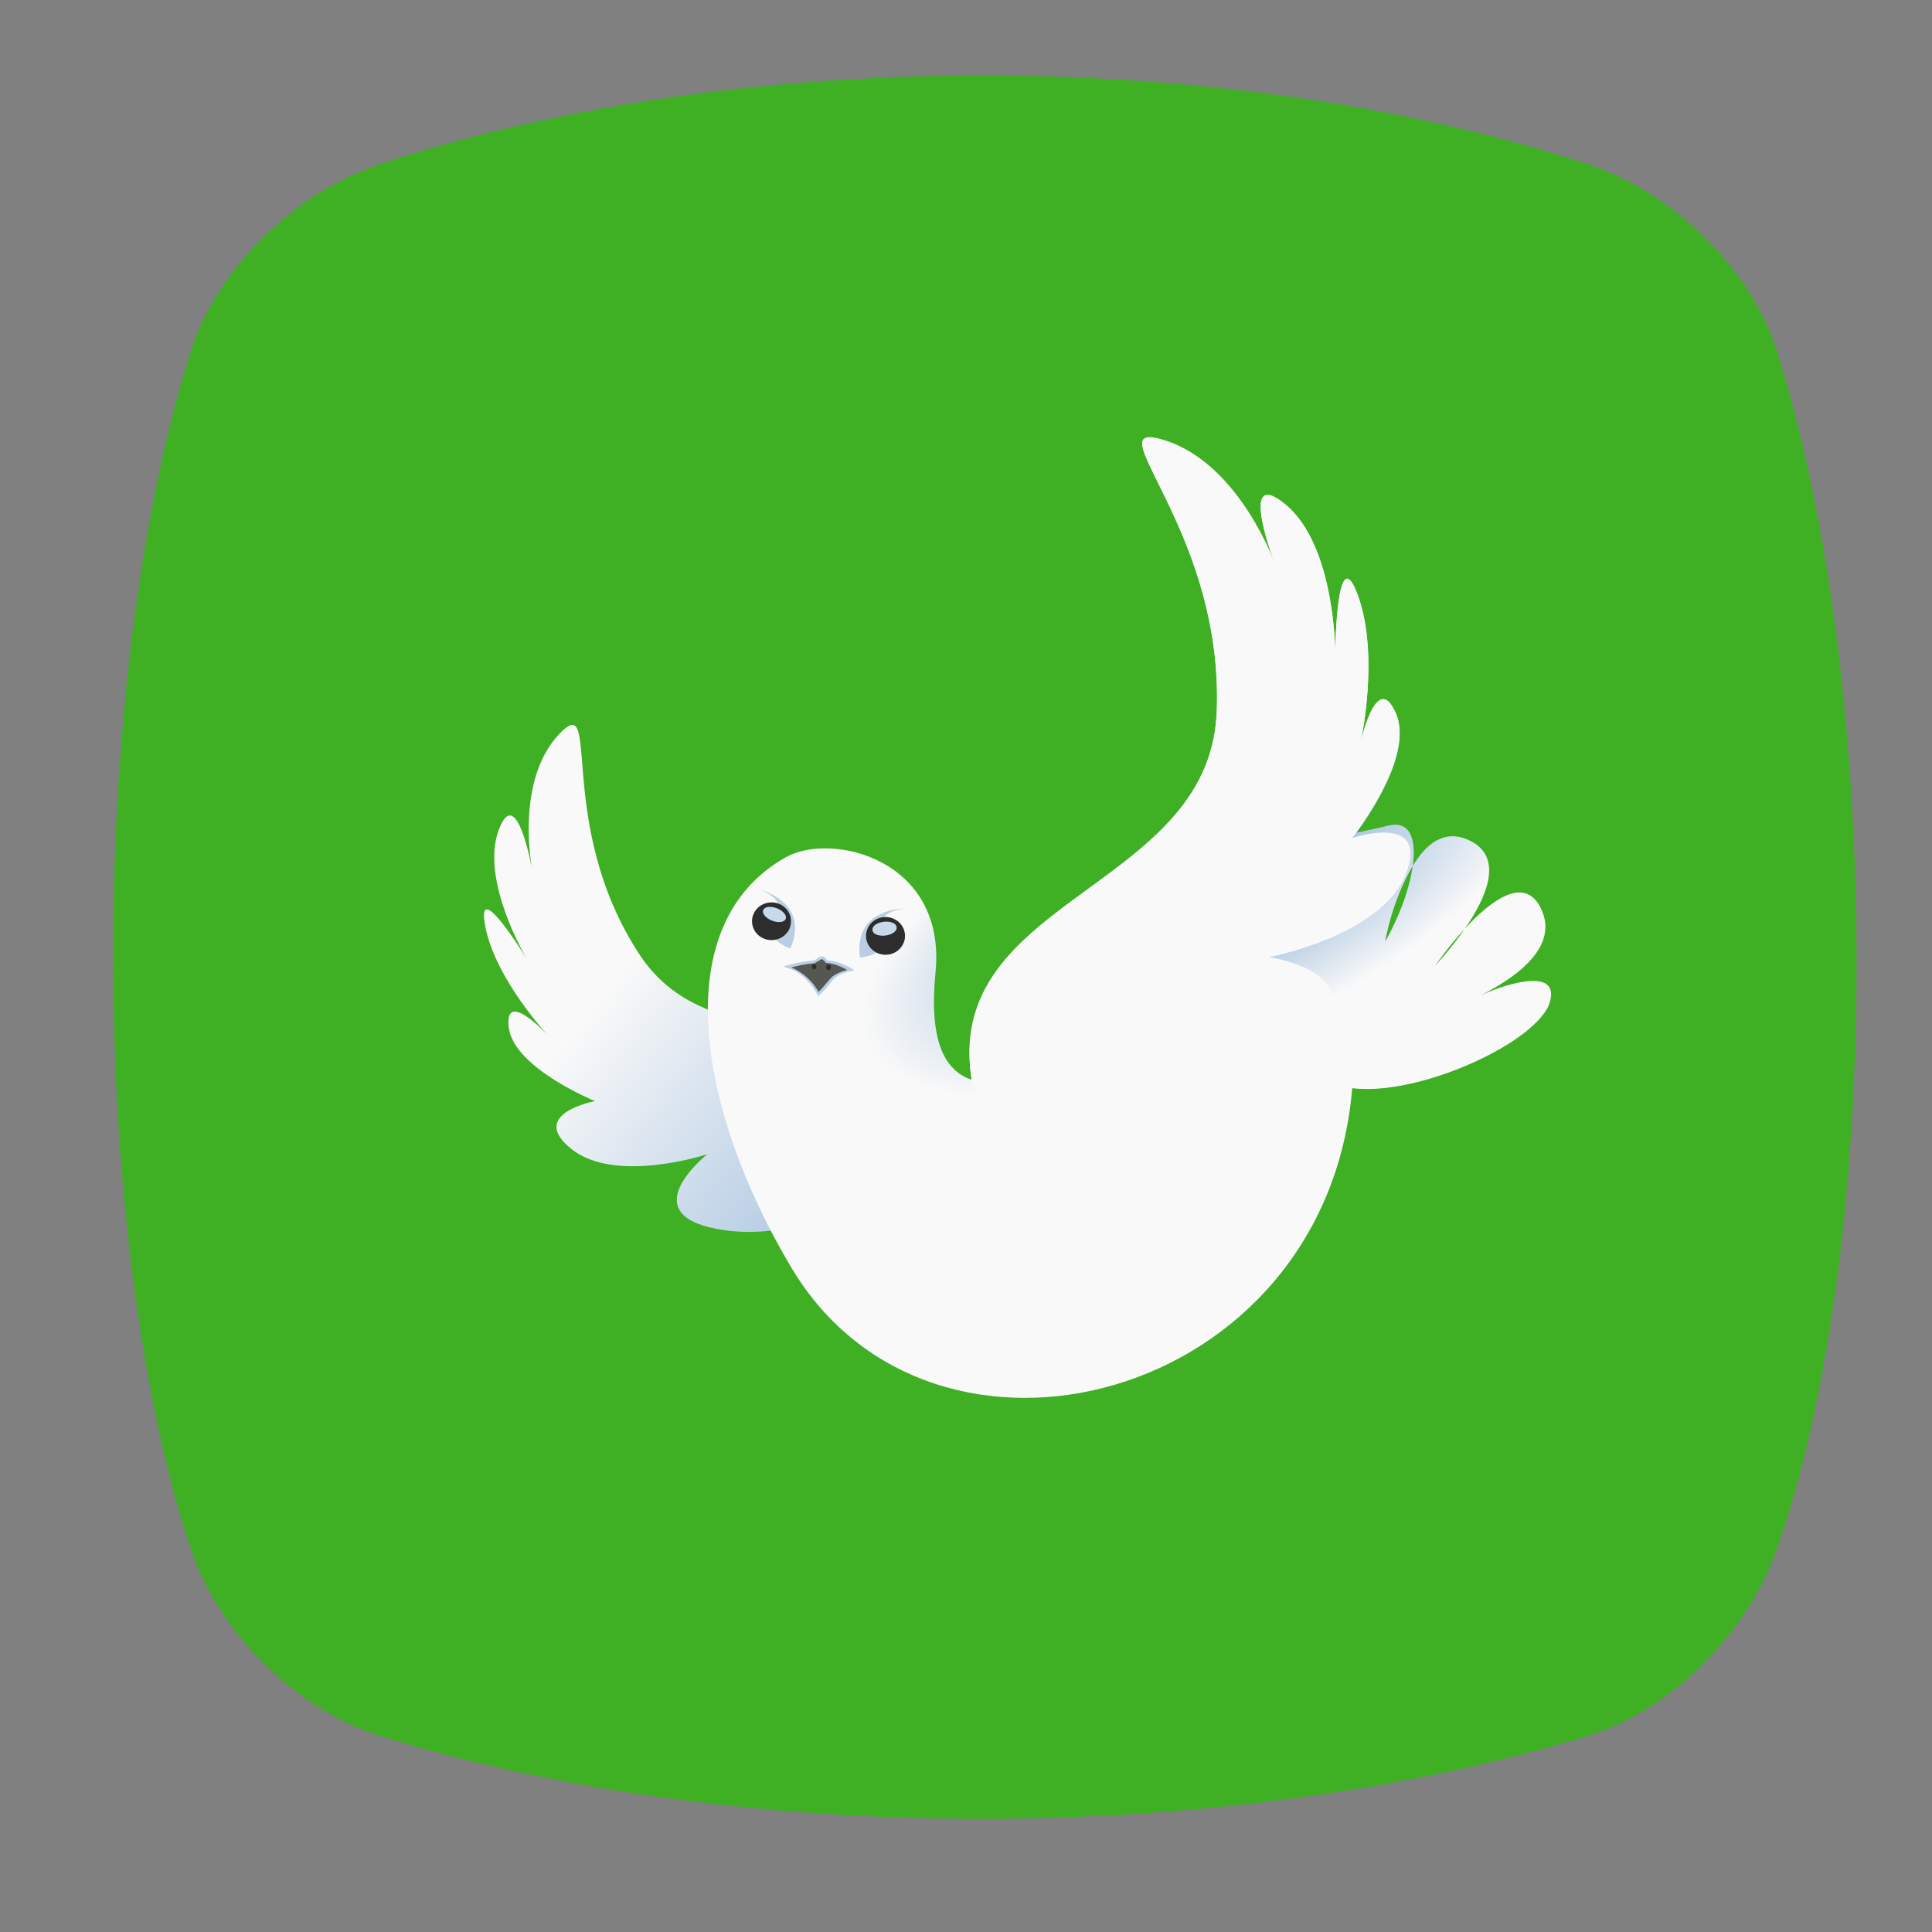 <?xml version="1.0" encoding="UTF-8" standalone="no"?>
<svg
   xmlns:dc="http://purl.org/dc/elements/1.1/"
   xmlns:cc="http://creativecommons.org/ns#"
   xmlns:rdf="http://www.w3.org/1999/02/22-rdf-syntax-ns#"
   xmlns:svg="http://www.w3.org/2000/svg"
   xmlns="http://www.w3.org/2000/svg"
   xmlns:xlink="http://www.w3.org/1999/xlink"
   viewBox="0 0 512 512"
   height="512"
   width="512"
   version="1.1"
   id="svg2">
  <rect x="0" y="0" width="512" height="512" fill="#808080" stroke="none"/>
  <defs
     id="defs6">
    <linearGradient
       id="linearGradient3102-2"
       gradientUnits="userSpaceOnUse"
       gradientTransform="matrix(0.056,0,0,0.056,0.072,-0.053)"
       x1="135"
       y1="120"
       x2="160"
       y2="160">
      <stop
         id="stop12"
         style="stop-color:#eff7fc" />
      <stop
         id="stop14"
         style="stop-color:#fff"
         offset="1" />
    </linearGradient>
    <linearGradient
       gradientTransform="matrix(0,0.55,-0.55,0,37.848,244.262)"
       gradientUnits="userSpaceOnUse"
       x2="47"
       x1="1"
       id="linearGradient4910">
      <stop
         id="stop24"
         style="stop-color:#8a8a8a;stop-opacity:1" />
      <stop
         id="stop26"
         style="stop-color:#808080;stop-opacity:1"
         offset="1" />
    </linearGradient>
    <linearGradient
       gradientUnits="userSpaceOnUse"
       y2="1"
       x2="0"
       y1="47"
       id="linearGradient4363"
       xlink:href="#linearGradient4389"
       gradientTransform="matrix(0.55,0,0,0.55,11.452,244.262)" />
    <linearGradient
       id="linearGradient4389">
      <stop
         id="stop12-7"
         style="stop-color:#666;stop-opacity:1" />
      <stop
         id="stop14-5"
         style="stop-color:#707070;stop-opacity:1"
         offset="1" />
    </linearGradient>
    <linearGradient
       gradientUnits="userSpaceOnUse"
       y2="1"
       x2="0"
       y1="47"
       id="linearGradient4403"
       xlink:href="#linearGradient4397"
       gradientTransform="matrix(0.55,0,0,0.55,11.452,244.262)" />
    <linearGradient
       id="linearGradient4397">
      <stop
         id="stop7"
         style="stop-color:#5c5c5c;stop-opacity:1" />
      <stop
         id="stop9"
         style="stop-color:#666;stop-opacity:1"
         offset="1" />
    </linearGradient>
    <linearGradient
       gradientUnits="userSpaceOnUse"
       y2="1"
       x2="0"
       y1="47"
       id="linearGradient4395"
       xlink:href="#linearGradient4389"
       gradientTransform="matrix(0.55,0,0,0.55,11.452,244.262)" />
    <linearGradient
       gradientUnits="userSpaceOnUse"
       y2="1"
       x2="0"
       y1="47"
       id="linearGradient4387"
       xlink:href="#linearGradient4397"
       gradientTransform="matrix(0.55,0,0,0.55,11.452,244.262)" />
    <linearGradient
       gradientUnits="userSpaceOnUse"
       y2="1"
       x2="0"
       y1="47"
       id="linearGradient4379"
       xlink:href="#linearGradient4389"
       gradientTransform="matrix(0.55,0,0,0.55,11.452,244.262)" />
    <radialGradient
       r="0.564"
       cy="5.927"
       cx="6.773"
       gradientTransform="matrix(1.246,0,0,1.246,16.211,249.021)"
       gradientUnits="userSpaceOnUse"
       id="radialGradient3427"
       xlink:href="#radial0" />
    <radialGradient
       gradientTransform="matrix(3.543,0,0,3.543,1.47638e-7,3.77575e-4)"
       r="0.564"
       cy="5.927"
       cx="6.773"
       gradientUnits="userSpaceOnUse"
       id="radial0">
      <stop
         id="stop17"
         style="stop-color:#8eb0c7;stop-opacity:1" />
      <stop
         id="stop19"
         style="stop-color:#8eb0c7;stop-opacity:0"
         offset="1" />
    </radialGradient>
    <radialGradient
       xlink:href="#radial0"
       gradientTransform="matrix(0.352,0,0,0.352,22.54,252.083)"
       r="1"
       cy="17.292"
       cx="6"
       gradientUnits="userSpaceOnUse"
       id="radial1" />
    <radialGradient
       gradientTransform="matrix(3.543,0,0,3.543,1.47638e-7,3.77575e-4)"
       r="0.564"
       cy="5.927"
       cx="6.773"
       gradientUnits="userSpaceOnUse"
       id="radialGradient4251">
      <stop
         id="stop4253"
         style="stop-color:#8eb0c7;stop-opacity:1" />
      <stop
         id="stop4255"
         style="stop-color:#8eb0c7;stop-opacity:0"
         offset="1" />
    </radialGradient>
    <linearGradient
       gradientUnits="userSpaceOnUse"
       y2="1"
       x2="0"
       y1="47"
       id="linearGradient4355"
       xlink:href="#linearGradient4397"
       gradientTransform="matrix(0.55,0,0,0.55,11.452,244.262)" />
    <radialGradient
       gradientTransform="matrix(1,0,0,0.435,0.125,17.177)"
       gradientUnits="userSpaceOnUse"
       xlink:href="#linearGradient6492"
       id="radialGradient6498"
       fy="33.938"
       fx="23"
       r="18.25"
       cy="33.938"
       cx="23" />
    <linearGradient
       id="linearGradient6492">
      <stop
         id="stop6494"
         offset="0"
         style="stop-color:black;stop-opacity:1" />
      <stop
         id="stop6496"
         offset="1"
         style="stop-color:black;stop-opacity:0" />
    </linearGradient>
    <radialGradient
       gradientTransform="matrix(1.773,0,0,1.297,-16.34,-6.616)"
       gradientUnits="userSpaceOnUse"
       xlink:href="#linearGradient6500"
       id="radialGradient4354"
       fy="22.3"
       fx="18.558"
       r="19.229"
       cy="22.3"
       cx="18.558" />
    <linearGradient
       id="linearGradient6500">
      <stop
         id="stop6502"
         offset="0"
         style="stop-color:#857c63;stop-opacity:1" />
      <stop
         id="stop6504"
         offset="1"
         style="stop-color:#221f19;stop-opacity:1" />
    </linearGradient>
    <linearGradient
       gradientTransform="translate(-3.837,0.346)"
       gradientUnits="userSpaceOnUse"
       xlink:href="#linearGradient6492"
       id="linearGradient4351"
       y2="30.293"
       x2="21.213"
       y1="28.083"
       x1="32.35" />
    <linearGradient
       gradientUnits="userSpaceOnUse"
       xlink:href="#linearGradient8524"
       id="linearGradient8530"
       y2="46.986"
       x2="39.525"
       y1="19.111"
       x1="14.969" />
    <linearGradient
       id="linearGradient8524">
      <stop
         id="stop8526"
         offset="0"
         style="stop-color:white;stop-opacity:1" />
      <stop
         id="stop8528"
         offset="1"
         style="stop-color:white;stop-opacity:0" />
    </linearGradient>
    <radialGradient
       gradientTransform="matrix(1.685,0,0,1.685,-103.399,-14.483)"
       gradientUnits="userSpaceOnUse"
       xlink:href="#linearGradient6468"
       id="radialGradient4363"
       fy="19.598"
       fx="69.473"
       r="3.515"
       cy="19.598"
       cx="69.473" />
    <linearGradient
       id="linearGradient6468">
      <stop
         id="stop6470"
         offset="0"
         style="stop-color:white;stop-opacity:1" />
      <stop
         id="stop6472"
         offset="1"
         style="stop-color:#b9b9b0;stop-opacity:1" />
    </linearGradient>
    <radialGradient
       gradientTransform="matrix(0.798,-0.46,0.537,0.931,-13.912,2.587)"
       gradientUnits="userSpaceOnUse"
       xlink:href="#linearGradient8542"
       id="radialGradient8548"
       fy="25.271"
       fx="6.024"
       r="4.831"
       cy="25.271"
       cx="6.024" />
    <linearGradient
       id="linearGradient8542">
      <stop
         id="stop8544"
         offset="0"
         style="stop-color:#5b676b;stop-opacity:1" />
      <stop
         id="stop8546"
         offset="1"
         style="stop-color:#141718;stop-opacity:1" />
    </linearGradient>
    <linearGradient
       gradientTransform="matrix(0.8,-0.599,0.599,0.8,-15.274,7.328)"
       gradientUnits="userSpaceOnUse"
       xlink:href="#linearGradient8524"
       id="linearGradient6458"
       y2="31.57"
       x2="5.985"
       y1="23.362"
       x1="6.305" />
    <radialGradient
       gradientTransform="matrix(1.978,0,0,1.978,-115.358,-20.281)"
       gradientUnits="userSpaceOnUse"
       xlink:href="#linearGradient6468"
       id="radialGradient6474"
       fy="19.598"
       fx="69.473"
       r="3.515"
       cy="19.598"
       cx="69.473" />
    <linearGradient
       gradientTransform="translate(-49.305,1.878)"
       gradientUnits="userSpaceOnUse"
       xlink:href="#linearGradient6951"
       id="linearGradient6957"
       y2="11.182"
       x2="27.754"
       y1="19.24"
       x1="37.018" />
    <linearGradient
       id="linearGradient6951">
      <stop
         id="stop6953"
         offset="0"
         style="stop-color:#6e3d09;stop-opacity:1" />
      <stop
         id="stop6959"
         offset="0.242"
         style="stop-color:#ea8113;stop-opacity:1" />
      <stop
         id="stop6961"
         offset="0.621"
         style="stop-color:#5c3307;stop-opacity:1" />
      <stop
         id="stop6955"
         offset="1"
         style="stop-color:#e07c12;stop-opacity:1" />
    </linearGradient>
    <linearGradient
       gradientTransform="translate(-46.407,-1.803)"
       gradientUnits="userSpaceOnUse"
       xlink:href="#linearGradient6939"
       id="linearGradient6945"
       y2="33.439"
       x2="23.109"
       y1="30.001"
       x1="19.395" />
    <linearGradient
       id="linearGradient6939">
      <stop
         id="stop6941"
         offset="0"
         style="stop-color:#bdbdbd;stop-opacity:1" />
      <stop
         id="stop6947"
         offset="0.333"
         style="stop-color:#e2e2e2;stop-opacity:1" />
      <stop
         id="stop6949"
         offset="0.667"
         style="stop-color:#a3a3a3;stop-opacity:1" />
      <stop
         id="stop6943"
         offset="1"
         style="stop-color:#ddd;stop-opacity:1" />
    </linearGradient>
    <radialGradient
       gradientTransform="matrix(1.573,0,0,1.533,-55.367,-21.358)"
       gradientUnits="userSpaceOnUse"
       xlink:href="#linearGradient6963"
       id="radialGradient6969"
       fy="35.357"
       fx="15.415"
       r="7.579"
       cy="35.357"
       cx="15.415" />
    <linearGradient
       id="linearGradient6963">
      <stop
         id="stop6965"
         offset="0"
         style="stop-color:#696969;stop-opacity:1" />
      <stop
         id="stop6967"
         offset="1"
         style="stop-color:black;stop-opacity:1" />
    </linearGradient>
    <linearGradient
       gradientTransform="matrix(0.755,0.395,-0.395,0.755,-25.912,6.533)"
       gradientUnits="userSpaceOnUse"
       xlink:href="#linearGradient8524"
       id="linearGradient2452"
       y2="42.282"
       x2="7.752"
       y1="37.752"
       x1="13.236" />
    <linearGradient
       gradientUnits="userSpaceOnUse"
       xlink:href="#linearGradient6492"
       id="linearGradient4330"
       y2="30.985"
       x2="24.329"
       y1="30.543"
       x1="26.163" />
    <linearGradient
       y2="598.456"
       x2="332.645"
       y1="-72.169"
       x1="34.351"
       id="linearGradient664"
       xlink:href="#linearGradient619"
       gradientUnits="userSpaceOnUse"
       gradientTransform="matrix(0.322,0,0,0.323,154.152,-65.549)" />
    <linearGradient
       id="linearGradient619">
      <stop
         id="stop620"
         offset="0"
         style="stop-color:#66b8ff;stop-opacity:1;" />
      <stop
         id="stop621"
         offset="1"
         style="stop-color:#00507a;stop-opacity:1;" />
    </linearGradient>
    <linearGradient
       y2="0.961"
       x2="0.488"
       y1="0.055"
       x1="0.085"
       id="linearGradient4187"
       xlink:href="#linearGradient619" />
    <linearGradient
       y2="425.862"
       x2="411.614"
       y1="74.221"
       x1="273.657"
       id="linearGradient623"
       xlink:href="#linearGradient624"
       gradientTransform="matrix(0.277,0,0,0.532,126.434,-128.976)"
       gradientUnits="userSpaceOnUse" />
    <linearGradient
       id="linearGradient624">
      <stop
         id="stop625"
         offset="0"
         style="stop-color:#b9e5ff;stop-opacity:0.42;" />
      <stop
         id="stop626"
         offset="1"
         style="stop-color:#ffffff;stop-opacity:1;" />
    </linearGradient>
    <linearGradient
       y2="279.761"
       x2="656.456"
       y1="231.006"
       x1="596.057"
       id="linearGradient581"
       xlink:href="#linearGradient578"
       gradientTransform="matrix(0.311,0,0,0.474,126.434,-128.976)"
       gradientUnits="userSpaceOnUse" />
    <linearGradient
       id="linearGradient578">
      <stop
         id="stop579"
         offset="0"
         style="stop-color:#fff2bc;stop-opacity:1;" />
      <stop
         id="stop580"
         offset="1"
         style="stop-color:#83560b;stop-opacity:1;" />
    </linearGradient>
    <linearGradient
       y2="264.661"
       x2="908.448"
       y1="160.625"
       x1="779.717"
       id="linearGradient590"
       xlink:href="#linearGradient593"
       gradientTransform="matrix(0.287,0,0,0.513,126.434,-128.976)"
       gradientUnits="userSpaceOnUse" />
    <linearGradient
       id="linearGradient593">
      <stop
         id="stop594"
         offset="0"
         style="stop-color:#fff9db;stop-opacity:0.732;" />
      <stop
         id="stop595"
         offset="1"
         style="stop-color:#2c2c2c;stop-opacity:1;" />
    </linearGradient>
    <linearGradient
       gradientTransform="matrix(7.045,0,0,7.045,96.357,-151.599)"
       gradientUnits="userSpaceOnUse"
       y2="18"
       x2="20"
       y1="48"
       x1="48.32"
       id="linearGradient3902">
      <stop
         id="stop12-75"
         style="stop-color:#dbe34a;stop-opacity:1" />
      <stop
         id="stop14-3"
         style="stop-color:#8edbce;stop-opacity:0"
         offset="1" />
    </linearGradient>
    <linearGradient
       y2="18.26"
       x2="-40.638"
       y1="59.63"
       x1="-22.764"
       gradientTransform="matrix(5.43,0,0,5.234,462.665,-85.553)"
       gradientUnits="userSpaceOnUse"
       id="linearGradient3109">
      <stop
         id="stop7-5"
         style="stop-color:#868ecf;stop-opacity:1" />
      <stop
         id="stop9-6"
         style="stop-color:#2f5fcd;stop-opacity:0"
         offset="1" />
    </linearGradient>
    <linearGradient
       gradientTransform="matrix(0,5.67,-5.67,0,398.013,-111.281)"
       gradientUnits="userSpaceOnUse"
       x2="48"
       x1="0"
       id="linearGradient3919">
      <stop
         id="stop17-8"
         style="stop-color:#c862c0;stop-opacity:1" />
      <stop
         id="stop19-7"
         style="stop-color:#8edbce;stop-opacity:1"
         offset="1" />
    </linearGradient>
    <linearGradient
       y2="18.26"
       x2="-40.638"
       y1="59.63"
       x1="-22.764"
       gradientTransform="matrix(4.37,0,0,4.212,421.244,-59.344)"
       gradientUnits="userSpaceOnUse"
       id="linearGradient3109-9">
      <stop
         id="stop7-2"
         style="stop-color:#868ecf;stop-opacity:1" />
      <stop
         id="stop9-0"
         style="stop-color:#2f5fcd;stop-opacity:0"
         offset="1" />
    </linearGradient>
    <linearGradient
       gradientTransform="matrix(5.67,0,0,5.67,126.44,-112.498)"
       gradientUnits="userSpaceOnUse"
       y2="18"
       x2="20"
       y1="48"
       x1="48.32"
       id="linearGradient3902-2">
      <stop
         id="stop12-3"
         style="stop-color:#dbe34a;stop-opacity:1" />
      <stop
         id="stop14-7"
         style="stop-color:#8edbce;stop-opacity:0"
         offset="1" />
    </linearGradient>
    <linearGradient
       id="linearGradient4622-0">
      <stop
         id="stop4624-4"
         offset="0"
         style="stop-color:#c934a4;stop-opacity:1;" />
      <stop
         style="stop-color:#c934a4;stop-opacity:0.498;"
         offset="0.545"
         id="stop4996-2" />
      <stop
         id="stop4626-7"
         offset="1"
         style="stop-color:#c934a4;stop-opacity:0;" />
    </linearGradient>
    <filter
       height="1.5"
       y="-0.25"
       width="1.5"
       x="-0.25"
       id="filter5042"
       style="color-interpolation-filters:sRGB">
      <feGaussianBlur
         result="result1"
         stdDeviation="5"
         id="feGaussianBlur5044" />
      <feTurbulence
         result="result2"
         baseFrequency="0.1"
         type="fractalNoise"
         seed="0"
         numOctaves="1"
         id="feTurbulence5046" />
      <feDisplacementMap
         in="result1"
         result="result3"
         xChannelSelector="R"
         yChannelSelector="G"
         scale="5"
         in2="result2"
         id="feDisplacementMap5048" />
      <feComposite
         operator="atop"
         in2="result3"
         id="feComposite5050" />
    </filter>
    <linearGradient
       id="linearGradient3942-4-5">
      <stop
         id="stop3944-0-1"
         offset="0"
         style="stop-color:#ffffff;stop-opacity:1;" />
      <stop
         id="stop3946-5-4"
         offset="1"
         style="stop-color:#4b0909;stop-opacity:0;" />
    </linearGradient>
    <linearGradient
       id="linearGradient4037-89-0">
      <stop
         id="stop4039-39-1"
         offset="0"
         style="stop-color:#d4d4d4;stop-opacity:1;" />
      <stop
         id="stop4041-8-8"
         offset="1"
         style="stop-color:#7e7e7e;stop-opacity:0;" />
    </linearGradient>
    <linearGradient
       id="linearGradient4079-3-0">
      <stop
         style="stop-color:#383838;stop-opacity:1;"
         offset="0"
         id="stop4081-10-9" />
      <stop
         style="stop-color:#7e7e7e;stop-opacity:0;"
         offset="1"
         id="stop4083-59-0" />
    </linearGradient>
    <mask
       id="mask4175-30-9"
       maskUnits="userSpaceOnUse">
      <g
         id="g4177-9-3">
        <path
           style="fill:url(#linearGradient4183-5-9);fill-opacity:1;stroke:none;filter:url(#filter4109-04-1)"
           d="m 243,40 c -2,0 0,119 0,119 l 1,0 c 0,0 1,-119 -1,-119 z"
           id="path4179-89-4" />
        <path
           style="opacity:0.23;fill:url(#linearGradient4185-68-7);fill-opacity:1;stroke:none;filter:url(#filter4109-8-1-9)"
           d="M 237,40 C 235,40 237,159 237,159 l 1,0 c 0,0 1,-119 -1,-119 z"
           id="path4181-1-2" />
      </g>
    </mask>
    <linearGradient
       y2="152"
       x2="246"
       y1="152"
       x1="243"
       gradientUnits="userSpaceOnUse"
       id="linearGradient4183-5-9"
       xlink:href="#linearGradient3942-4-5" />
    <filter
       height="1.024"
       y="-0.012"
       width="2.359"
       x="-0.68"
       id="filter4109-04-1"
       style="color-interpolation-filters:sRGB">
      <feGaussianBlur
         id="feGaussianBlur4111-10-8"
         stdDeviation="0.606" />
    </filter>
    <linearGradient
       y2="152"
       x2="246"
       y1="152"
       x1="243"
       gradientTransform="translate(-6,-3.0083557e-6)"
       gradientUnits="userSpaceOnUse"
       id="linearGradient4185-68-7"
       xlink:href="#linearGradient3942-4-5" />
    <filter
       height="1.024"
       y="-0.012"
       width="2.359"
       x="-0.68"
       id="filter4109-8-1-9"
       style="color-interpolation-filters:sRGB">
      <feGaussianBlur
         id="feGaussianBlur4111-0-3-9"
         stdDeviation="0.606" />
    </filter>
    <linearGradient
       id="linearGradient4663-8-4">
      <stop
         id="stop4665-6-3"
         offset="0"
         style="stop-color:#c934a4;stop-opacity:1;" />
      <stop
         id="stop4667-8-0"
         offset="1"
         style="stop-color:#d61ad2;stop-opacity:0;" />
    </linearGradient>
    <linearGradient
       id="linearGradient4250-3-3">
      <stop
         id="stop4252-7-2"
         offset="0"
         style="stop-color:#f3e8d9;stop-opacity:1;" />
      <stop
         id="stop4254-0-3"
         offset="1"
         style="stop-color:#000000;stop-opacity:0;" />
    </linearGradient>
    <filter
       height="1.5"
       y="-0.25"
       width="1.5"
       x="-0.25"
       id="filter5042-2"
       style="color-interpolation-filters:sRGB">
      <feGaussianBlur
         result="result1"
         stdDeviation="5"
         id="feGaussianBlur5044-8" />
      <feTurbulence
         result="result2"
         baseFrequency="0.1"
         type="fractalNoise"
         seed="0"
         numOctaves="1"
         id="feTurbulence5046-9" />
      <feDisplacementMap
         in="result1"
         result="result3"
         xChannelSelector="R"
         yChannelSelector="G"
         scale="5"
         in2="result2"
         id="feDisplacementMap5048-7" />
      <feComposite
         operator="atop"
         in2="result3"
         id="feComposite5050-3" />
    </filter>
    <mask
       id="mask4175-30-9-9"
       maskUnits="userSpaceOnUse">
      <g
         id="g4177-9-3-4">
        <path
           style="fill:url(#linearGradient4183-5-9);fill-opacity:1;stroke:none;filter:url(#filter4109-04-1-4)"
           d="m 243,40 c -2,0 0,119 0,119 l 1,0 c 0,0 1,-119 -1,-119 z"
           id="path4179-89-4-7" />
        <path
           style="opacity:0.23;fill:url(#linearGradient4185-68-7);fill-opacity:1;stroke:none;filter:url(#filter4109-8-1-9-0)"
           d="M 237,40 C 235,40 237,159 237,159 l 1,0 c 0,0 1,-119 -1,-119 z"
           id="path4181-1-2-8" />
      </g>
    </mask>
    <filter
       height="1.024"
       y="-0.012"
       width="2.359"
       x="-0.68"
       id="filter4109-04-1-4"
       style="color-interpolation-filters:sRGB">
      <feGaussianBlur
         id="feGaussianBlur4111-10-8-5"
         stdDeviation="0.606" />
    </filter>
    <filter
       height="1.024"
       y="-0.012"
       width="2.359"
       x="-0.68"
       id="filter4109-8-1-9-0"
       style="color-interpolation-filters:sRGB">
      <feGaussianBlur
         id="feGaussianBlur4111-0-3-9-3"
         stdDeviation="0.606" />
    </filter>
    <linearGradient
       gradientTransform="matrix(0,-1,1,0,-1.5e-6,48)"
       gradientUnits="userSpaceOnUse"
       x2="47"
       x1="1"
       id="linearGradient3764">
      <stop
         id="stop7-3"
         style="stop-color:#434343;stop-opacity:1" />
      <stop
         id="stop9-2"
         style="stop-color:#4d4d4d;stop-opacity:1"
         offset="1" />
    </linearGradient>
    <linearGradient
       gradientTransform="matrix(0,-1,1,0,-1.5e-6,48)"
       gradientUnits="userSpaceOnUse"
       x2="47"
       x1="1"
       id="linearGradient3764-0">
      <stop
         id="stop7-6"
         style="stop-color:#434343;stop-opacity:1" />
      <stop
         id="stop9-1"
         style="stop-color:#4d4d4d;stop-opacity:1"
         offset="1" />
    </linearGradient>
    <linearGradient
       gradientTransform="matrix(-0.451,0,0,0.435,7.676,61.449)"
       gradientUnits="userSpaceOnUse"
       xlink:href="#linearGradient3910"
       id="linearGradient3642"
       y2="-413.003"
       x2="-8.183"
       y1="112.427"
       x1="-88.87" />
    <linearGradient
       id="linearGradient3910">
      <stop
         offset="0"
         style="stop-color:#760000;stop-opacity:1"
         id="stop3912" />
      <stop
         offset="0.155"
         style="stop-color:#890000;stop-opacity:1"
         id="stop3922" />
      <stop
         offset="0.31"
         style="stop-color:#6d0000;stop-opacity:1"
         id="stop3920" />
      <stop
         offset="0.479"
         style="stop-color:#3e0000;stop-opacity:1"
         id="stop3914" />
      <stop
         offset="0.841"
         style="stop-color:#ff1b1b;stop-opacity:1"
         id="stop3918" />
      <stop
         offset="1"
         style="stop-color:#960000;stop-opacity:1"
         id="stop3916" />
    </linearGradient>
    <filter
       id="filter4420">
      <feGaussianBlur
         stdDeviation="0.561"
         id="feGaussianBlur4422" />
    </filter>
    <linearGradient
       gradientUnits="userSpaceOnUse"
       xlink:href="#linearGradient4262"
       id="linearGradient4268"
       y2="92.373"
       x2="-102.235"
       y1="124.466"
       x1="-102.235" />
    <linearGradient
       id="linearGradient4262">
      <stop
         offset="0"
         style="stop-color:#000000;stop-opacity:1"
         id="stop4264" />
      <stop
         offset="1"
         style="stop-color:#e50000;stop-opacity:0.219"
         id="stop4266" />
    </linearGradient>
    <filter
       id="filter4286">
      <feGaussianBlur
         stdDeviation="0.614"
         id="feGaussianBlur4288" />
    </filter>
    <radialGradient
       gradientTransform="matrix(1,0,0,0.125,0,108.752)"
       gradientUnits="userSpaceOnUse"
       xlink:href="#linearGradient4107"
       id="radialGradient3268"
       fy="139.215"
       fx="62.781"
       r="26.87"
       cy="124.288"
       cx="62.933" />
    <linearGradient
       id="linearGradient4107">
      <stop
         offset="0"
         style="stop-color:#340000;stop-opacity:1"
         id="stop4109" />
      <stop
         offset="0.5"
         style="stop-color:#9b0000;stop-opacity:0.498"
         id="stop4115" />
      <stop
         offset="1"
         style="stop-color:#4f0000;stop-opacity:0"
         id="stop4111" />
    </linearGradient>
    <filter
       id="filter4121"
       x="-0.036"
       width="1.072"
       y="-0.288"
       height="1.577">
      <feGaussianBlur
         stdDeviation="0.807"
         id="feGaussianBlur4123" />
    </filter>
    <linearGradient
       gradientTransform="matrix(1.789,0,0,0.954,119.286,27.191)"
       gradientUnits="userSpaceOnUse"
       xlink:href="#linearGradient4125"
       id="linearGradient3270"
       y2="122.633"
       x2="62.329"
       y1="70.333"
       x1="30.331" />
    <linearGradient
       id="linearGradient4125">
      <stop
         offset="0"
         style="stop-color:#760000;stop-opacity:1"
         id="stop4127" />
      <stop
         offset="0.155"
         style="stop-color:#a90000;stop-opacity:1"
         id="stop4129" />
      <stop
         offset="0.31"
         style="stop-color:#6d0000;stop-opacity:1"
         id="stop4131" />
      <stop
         offset="0.479"
         style="stop-color:#3e0000;stop-opacity:1"
         id="stop4133" />
      <stop
         offset="0.71"
         style="stop-color:#ed0000;stop-opacity:1"
         id="stop4135" />
      <stop
         offset="1"
         style="stop-color:#960000;stop-opacity:1"
         id="stop4137" />
    </linearGradient>
    <linearGradient
       gradientTransform="matrix(1.789,0,0,0.954,119.286,27.191)"
       gradientUnits="userSpaceOnUse"
       xlink:href="#linearGradient3898"
       id="linearGradient3272"
       y2="143.095"
       x2="50.213"
       y1="96.971"
       x1="37.46" />
    <linearGradient
       id="linearGradient3898">
      <stop
         offset="0"
         style="stop-color:#780000;stop-opacity:1"
         id="stop3900" />
      <stop
         offset="0.5"
         style="stop-color:#b20000;stop-opacity:1"
         id="stop3908" />
      <stop
         offset="1"
         style="stop-color:#7b0000;stop-opacity:1"
         id="stop3902" />
    </linearGradient>
    <linearGradient
       gradientTransform="matrix(-2.055,0,-0.435,1.096,385.007,10.212)"
       gradientUnits="userSpaceOnUse"
       xlink:href="#linearGradient4421"
       id="linearGradient3274"
       y2="102.066"
       x2="66.889"
       y1="99.17"
       x1="29.107" />
    <linearGradient
       id="linearGradient4421">
      <stop
         offset="0"
         style="stop-color:#760000;stop-opacity:1"
         id="stop4423" />
      <stop
         offset="0.155"
         style="stop-color:#a90000;stop-opacity:1"
         id="stop4425" />
      <stop
         offset="0.31"
         style="stop-color:#f30000;stop-opacity:1"
         id="stop4427" />
      <stop
         offset="0.479"
         style="stop-color:#3e0000;stop-opacity:1"
         id="stop4429" />
      <stop
         offset="0.71"
         style="stop-color:#ed0000;stop-opacity:1"
         id="stop4431" />
      <stop
         offset="1"
         style="stop-color:#960000;stop-opacity:1"
         id="stop4433" />
    </linearGradient>
    <linearGradient
       gradientTransform="matrix(1.789,0,0,0.954,119.286,27.191)"
       gradientUnits="userSpaceOnUse"
       xlink:href="#linearGradient3898"
       id="linearGradient3276"
       y2="116.421"
       x2="58.116"
       y1="115.825"
       x1="54.779" />
    <linearGradient
       gradientTransform="matrix(-2.055,0,-0.435,1.096,385.007,10.212)"
       gradientUnits="userSpaceOnUse"
       xlink:href="#linearGradient4413"
       id="linearGradient3278"
       y2="116.225"
       x2="42.434"
       y1="97.22"
       x1="38.58" />
    <linearGradient
       id="linearGradient4413">
      <stop
         offset="0"
         style="stop-color:#780000;stop-opacity:1"
         id="stop4415" />
      <stop
         offset="0.668"
         style="stop-color:#a50000;stop-opacity:1"
         id="stop4417" />
      <stop
         offset="1"
         style="stop-color:#7b0000;stop-opacity:1"
         id="stop4419" />
    </linearGradient>
    <linearGradient
       gradientTransform="matrix(-2.055,0,-1.556,1.096,548.444,9.114)"
       gradientUnits="userSpaceOnUse"
       xlink:href="#linearGradient3898"
       id="linearGradient3280"
       y2="128.752"
       x2="58.764"
       y1="114.598"
       x1="53.211" />
    <linearGradient
       gradientTransform="matrix(1.789,0,0,0.954,119.286,27.191)"
       gradientUnits="userSpaceOnUse"
       xlink:href="#linearGradient4125"
       id="linearGradient3282"
       y2="113.41"
       x2="57.584"
       y1="131.505"
       x1="46.429" />
    <linearGradient
       gradientTransform="matrix(1.789,0,0,0.954,119.286,27.191)"
       gradientUnits="userSpaceOnUse"
       xlink:href="#linearGradient3898"
       id="linearGradient3284"
       y2="115.36"
       x2="55.288"
       y1="121.68"
       x1="52.171" />
    <linearGradient
       gradientTransform="matrix(-2.055,0,-1.556,1.096,548.444,9.114)"
       gradientUnits="userSpaceOnUse"
       xlink:href="#linearGradient3898"
       id="linearGradient3286"
       y2="105.86"
       x2="55.731"
       y1="124.43"
       x1="50.589" />
    <radialGradient
       gradientTransform="matrix(1,0,0,0.125,0,108.752)"
       gradientUnits="userSpaceOnUse"
       xlink:href="#linearGradient4107"
       id="radialGradient3288"
       fy="139.215"
       fx="62.781"
       r="26.87"
       cy="124.288"
       cx="62.933" />
    <filter
       id="filter4620"
       x="-0.036"
       width="1.072"
       y="-0.288"
       height="1.577">
      <feGaussianBlur
         stdDeviation="0.807"
         id="feGaussianBlur4622" />
    </filter>
    <pattern
       xlink:href="#pattern5732"
       id="pattern3252"
       patternTransform="matrix(-0.02,0.046,-0.147,-0.018,119.286,27.191)" />
    <pattern
       xlink:href="#sand_bitmap"
       id="pattern5732"
       patternTransform="matrix(-0.02,0.086,-0.147,-0.035,119.286,-71.829)" />
    <pattern
       id="sand_bitmap"
       height="256"
       width="256"
       patternUnits="userSpaceOnUse"
       patternTransform="scale(0.35,0.137)">
      <!-- Seamless texture provided by FreeSeamlessTextures.com -->
      <!-- License: creative commons attribution -->
    </pattern>
    <radialGradient
       gradientTransform="matrix(1,0,0,0.125,0,108.752)"
       gradientUnits="userSpaceOnUse"
       xlink:href="#linearGradient4107"
       id="radialGradient4113"
       fy="139.215"
       fx="62.781"
       r="26.87"
       cy="124.288"
       cx="62.933" />
    <filter
       id="filter4636"
       x="-0.036"
       width="1.072"
       y="-0.288"
       height="1.577">
      <feGaussianBlur
         stdDeviation="0.807"
         id="feGaussianBlur4638" />
    </filter>
    <clipPath
       id="clipPath4075">
      <path
         style="opacity:0.5;fill:#ff7e7e;fill-opacity:0.455;stroke:none"
         id="path4077"
         d="m 183.716,-21.634 0,127.155 111.164,0 0,-127.155 -111.164,0 0,0 z m 48.871,47.266 c 7.524,0 13.615,6.091 13.615,13.615 0,7.524 -6.091,13.615 -13.615,13.615 -7.524,0 -13.679,-6.091 -13.679,-13.615 0,-7.524 6.155,-13.615 13.679,-13.615 l 0,0 z" />
    </clipPath>
    <filter
       id="filter4071">
      <feGaussianBlur
         stdDeviation="2.557"
         id="feGaussianBlur4073" />
    </filter>
    <linearGradient
       gradientTransform="matrix(-0.936,0,0,0.936,113.702,19.3)"
       gradientUnits="userSpaceOnUse"
       xlink:href="#linearGradient3910"
       id="linearGradient3936"
       y2="-413.003"
       x2="-8.183"
       y1="112.427"
       x1="-88.87" />
    <linearGradient
       gradientTransform="matrix(-0.936,0,0,0.936,113.702,19.3)"
       gradientUnits="userSpaceOnUse"
       xlink:href="#linearGradient3898"
       id="linearGradient3938"
       y2="-127.747"
       x2="40.819"
       y1="-11.969"
       x1="-119.61" />
    <linearGradient
       gradientTransform="matrix(1.085,0,0,1.085,361.451,11.564)"
       gradientUnits="userSpaceOnUse"
       xlink:href="#linearGradient3910"
       id="linearGradient3928"
       y2="-91.456"
       x2="2.547"
       y1="112.427"
       x1="-88.87" />
    <linearGradient
       gradientTransform="matrix(1.085,0,0,1.085,361.451,11.564)"
       gradientUnits="userSpaceOnUse"
       xlink:href="#linearGradient3898"
       id="linearGradient3930"
       y2="-84.826"
       x2="11.063"
       y1="-11.969"
       x1="-119.61" />
    <linearGradient
       gradientTransform="matrix(2.489,0,0,2.489,114.61,-148.455)"
       gradientUnits="userSpaceOnUse"
       xlink:href="#linearGradient3910"
       id="linearGradient3948"
       y2="86.638"
       x2="84.972"
       y1="124.5"
       x1="-4.142" />
    <linearGradient
       gradientTransform="matrix(-1.134,0,0,1.134,127.66,-15.942)"
       gradientUnits="userSpaceOnUse"
       xlink:href="#linearGradient3910"
       id="linearGradient4097"
       y2="-413.003"
       x2="-8.183"
       y1="112.427"
       x1="-88.87" />
    <linearGradient
       gradientTransform="matrix(-1.134,0,0,1.134,127.66,1.484)"
       gradientUnits="userSpaceOnUse"
       xlink:href="#linearGradient3898"
       id="linearGradient4094"
       y2="-127.747"
       x2="40.819"
       y1="-11.969"
       x1="-119.61" />
    <linearGradient
       gradientTransform="matrix(1.085,0,0,1.085,490.779,119.095)"
       gradientUnits="userSpaceOnUse"
       xlink:href="#linearGradient3910"
       id="linearGradient5830"
       y2="-91.456"
       x2="2.547"
       y1="112.427"
       x1="-88.87" />
    <linearGradient
       gradientTransform="matrix(1.122,0,0,1.085,492.221,119.484)"
       gradientUnits="userSpaceOnUse"
       xlink:href="#linearGradient3898"
       id="linearGradient5832"
       y2="-84.826"
       x2="11.063"
       y1="-11.969"
       x1="-119.61" />
    <linearGradient
       gradientTransform="matrix(1.011,0,0,1.011,36.679,39.735)"
       gradientUnits="userSpaceOnUse"
       xlink:href="#radialGradient4141"
       id="linearGradient2869"
       y2="68.144"
       x2="314.595"
       y1="-108.635"
       x1="137.816" />
    <radialGradient
       gradientUnits="userSpaceOnUse"
       id="radialGradient4141"
       r="120"
       cy="27.301"
       cx="232.5">
      <stop
         offset="0"
         style="stop-color:#e3dfdc;stop-opacity:1"
         id="stop4143" />
      <stop
         offset="0.398"
         style="stop-color:#cec9c3;stop-opacity:1"
         id="stop4153" />
      <stop
         offset="0.423"
         style="stop-color:#d4cfcb;stop-opacity:1"
         id="stop4356" />
      <stop
         offset="0.449"
         style="stop-color:#e6e4e1;stop-opacity:1"
         id="stop4354" />
      <stop
         offset="0.5"
         style="stop-color:#ffffff;stop-opacity:1"
         id="stop4145" />
      <stop
         offset="0.659"
         style="stop-color:#d1c7c7;stop-opacity:1"
         id="stop4147" />
      <stop
         offset="1"
         style="stop-color:#d8d0d0;stop-opacity:1"
         id="stop4149" />
    </radialGradient>
    <radialGradient
       gradientTransform="matrix(1.695,0,0,1.211,-126.871,-22.158)"
       gradientUnits="userSpaceOnUse"
       xlink:href="#linearGradient5030"
       id="radialGradient5038"
       fy="198.809"
       fx="228.321"
       r="102.935"
       cy="222.409"
       cx="229.253" />
    <linearGradient
       id="linearGradient5030">
      <stop
         offset="0"
         style="stop-color:#f93535;stop-opacity:1"
         id="stop5032" />
      <stop
         offset="1"
         style="stop-color:#860404;stop-opacity:0"
         id="stop5034" />
    </linearGradient>
    <radialGradient
       spreadMethod="reflect"
       gradientTransform="matrix(0.794,-0.109,0.152,1.109,89.078,39.244)"
       gradientUnits="userSpaceOnUse"
       xlink:href="#linearGradient4769"
       id="radialGradient4775"
       fy="145.741"
       fx="290.71"
       r="102.969"
       cy="145.741"
       cx="290.71" />
    <linearGradient
       id="linearGradient4769">
      <stop
         offset="0"
         style="stop-color:#860000;stop-opacity:0"
         id="stop4771" />
      <stop
         offset="0.294"
         style="stop-color:#fb0000;stop-opacity:0"
         id="stop4779" />
      <stop
         offset="0.5"
         style="stop-color:#ff0000;stop-opacity:0.498"
         id="stop4777" />
      <stop
         offset="0.539"
         style="stop-color:#700000;stop-opacity:0"
         id="stop4781" />
      <stop
         offset="1"
         style="stop-color:#860000;stop-opacity:0"
         id="stop4773" />
    </linearGradient>
    <linearGradient
       gradientTransform="matrix(1.039,0,0,1.039,29.903,-2.571)"
       gradientUnits="userSpaceOnUse"
       xlink:href="#XMLID_16_"
       id="linearGradient2857"
       y2="1.588"
       x2="201.857"
       y1="53.012"
       x1="263.143" />
    <linearGradient
       gradientUnits="userSpaceOnUse"
       id="XMLID_16_"
       y2="1.588"
       x2="201.857"
       y1="53.012"
       x1="263.143">
      <stop
         offset="0.3"
         style="stop-color:#ffffff;stop-opacity:0"
         id="stop51" />
      <stop
         offset="0.497"
         style="stop-color:#ffffff;stop-opacity:1"
         id="stop53" />
      <stop
         offset="0.7"
         style="stop-color:#ffffff;stop-opacity:0"
         id="stop55" />
    </linearGradient>
    <clipPath
       id="XMLID_17_">
      <path
         d="m 232.5,-92.699 c -66.274,0 -120,53.726 -120,120 0,66.274 53.726,120 120,120 66.274,0 120,-53.727 120,-120 0,-66.273 -53.726,-120 -120,-120 l 0,0 z m 0,163.44 c -23.991,0 -43.44,-19.449 -43.44,-43.44 0,-23.99 19.449,-43.439 43.44,-43.439 23.992,0 43.439,19.449 43.439,43.439 0,23.991 -19.447,43.44 -43.439,43.44 l 0,0 z"
         id="use67"
         style="opacity:0.8" />
    </clipPath>
    <linearGradient
       gradientUnits="userSpaceOnUse"
       xlink:href="#linearGradient8524"
       id="linearGradient3231"
       y2="88.016"
       x2="232"
       y1="88.016"
       x1="109.967" />
    <filter
       id="filter5172">
      <feGaussianBlur
         stdDeviation="2.441"
         id="feGaussianBlur5174" />
    </filter>
    <linearGradient
       gradientUnits="userSpaceOnUse"
       xlink:href="#linearGradient8524"
       id="linearGradient2889"
       y2="88.016"
       x2="232"
       y1="88.016"
       x1="109.967" />
    <linearGradient
       gradientUnits="userSpaceOnUse"
       xlink:href="#linearGradient8524"
       id="linearGradient2832"
       y2="-65.195"
       x2="232"
       y1="27"
       x1="356.386" />
    <filter
       id="filter4199">
      <feGaussianBlur
         stdDeviation="2.448"
         id="feGaussianBlur4201" />
    </filter>
    <linearGradient
       gradientUnits="userSpaceOnUse"
       xlink:href="#linearGradient8524"
       id="linearGradient2891"
       y2="-65.195"
       x2="232"
       y1="27"
       x1="356.386" />
    <linearGradient
       gradientTransform="matrix(1.039,0,0,1.039,29.903,-2.571)"
       gradientUnits="userSpaceOnUse"
       xlink:href="#XMLID_15_"
       id="linearGradient2839"
       y2="10.338"
       x2="215.537"
       y1="44.263"
       x1="249.462" />
    <linearGradient
       spreadMethod="pad"
       gradientUnits="userSpaceOnUse"
       xlink:href="#XMLID_16_"
       id="XMLID_15_"
       y2="10.338"
       x2="215.537"
       y1="44.263"
       x1="249.462">
      <stop
         offset="0.3"
         style="stop-color:#ffffff;stop-opacity:0"
         id="stop38" />
      <stop
         offset="0.497"
         style="stop-color:#ffffff;stop-opacity:1"
         id="stop40" />
      <stop
         offset="0.7"
         style="stop-color:#ffffff;stop-opacity:0"
         id="stop42" />
    </linearGradient>
    <linearGradient
       gradientTransform="matrix(1.215,0,0,1.215,-10.769,-8.169)"
       gradientUnits="userSpaceOnUse"
       xlink:href="#XMLID_11_"
       id="linearGradient3673"
       y2="-18.057"
       x2="320.602"
       y1="50.526"
       x1="142.321" />
    <radialGradient
       gradientUnits="userSpaceOnUse"
       id="XMLID_11_"
       r="120"
       cy="27.301"
       cx="232.5">
      <stop
         offset="0"
         style="stop-color:#2c2c41;stop-opacity:1"
         id="stop11" />
      <stop
         offset="0.399"
         style="stop-color:#b4afb4;stop-opacity:1"
         id="stop2806" />
      <stop
         offset="0.5"
         style="stop-color:#ffffff;stop-opacity:1"
         id="stop2804" />
      <stop
         offset="0.75"
         style="stop-color:#a59fa5;stop-opacity:1"
         id="stop2808" />
      <stop
         offset="1"
         style="stop-color:#413c51;stop-opacity:1"
         id="stop13" />
    </radialGradient>
    <clipPath
       id="clipPath4030">
      <path
         style="fill:url(#radialGradient4034);fill-opacity:1;stroke:none"
         id="path4032"
         d="m -7.306,-63.633 c -56.832,0 -102.88,46.112 -102.88,102.944 0,56.832 46.047,102.88 102.88,102.88 56.832,0 102.944,-46.047 102.944,-102.88 0,-56.832 -46.112,-102.944 -102.944,-102.944 l 0,0 z m 0,68.586 c 18.953,0 34.357,15.405 34.357,34.357 0,18.953 -15.405,34.293 -34.357,34.293 -18.953,0 -34.293,-15.34 -34.293,-34.293 0,-18.953 15.34,-34.357 34.293,-34.357 l 0,0 z" />
    </clipPath>
    <filter
       id="filter4026">
      <feGaussianBlur
         stdDeviation="4.456"
         id="feGaussianBlur4028" />
    </filter>
    <linearGradient
       gradientTransform="matrix(1.177,0,0,1.177,52.654,-4.358)"
       gradientUnits="userSpaceOnUse"
       xlink:href="#linearGradient3910"
       id="linearGradient4036"
       y2="-76.029"
       x2="-9.028"
       y1="112.427"
       x1="-88.87" />
    <linearGradient
       gradientTransform="matrix(1.177,0,0,1.177,52.654,-4.358)"
       gradientUnits="userSpaceOnUse"
       xlink:href="#linearGradient3898"
       id="linearGradient4038"
       y2="-11.969"
       x2="-33.805"
       y1="20.749"
       x1="-133.808" />
    <linearGradient
       gradientTransform="matrix(1.821,0,0,1.821,-102.192,-75.408)"
       gradientUnits="userSpaceOnUse"
       xlink:href="#linearGradient3910"
       id="linearGradient4040"
       y2="120.333"
       x2="59.769"
       y1="70.333"
       x1="30.331" />
    <linearGradient
       gradientTransform="matrix(1.821,0,0,1.821,-102.192,-75.408)"
       gradientUnits="userSpaceOnUse"
       xlink:href="#linearGradient3898"
       id="linearGradient4042"
       y2="116.225"
       x2="42.434"
       y1="82.475"
       x1="31.803" />
    <linearGradient
       gradientTransform="matrix(2.055,0,0,2.055,-111.283,-104.478)"
       gradientUnits="userSpaceOnUse"
       xlink:href="#linearGradient3910"
       id="linearGradient4465"
       y2="123.621"
       x2="59.269"
       y1="107.398"
       x1="64.91" />
    <linearGradient
       gradientTransform="matrix(2.055,0,0,2.055,-111.283,-104.478)"
       gradientUnits="userSpaceOnUse"
       xlink:href="#linearGradient3898"
       id="linearGradient4463"
       y2="116.225"
       x2="42.434"
       y1="93.35"
       x1="78.722" />
    <linearGradient
       gradientTransform="matrix(2.055,0,0,2.055,-111.283,-104.478)"
       gradientUnits="userSpaceOnUse"
       xlink:href="#linearGradient3910"
       id="linearGradient4469"
       y2="123.621"
       x2="59.269"
       y1="107.336"
       x1="59.597" />
    <mask
       id="mask3853">
      <path
         style="fill:url(#radialGradient3857);fill-opacity:1;stroke:none"
         id="path3855"
         d="m -115.097,-75.001 c -56.832,0 -102.88,46.112 -102.88,102.944 0,56.832 46.047,102.88 102.88,102.88 56.832,0 102.944,-46.047 102.944,-102.88 0,-56.832 -46.112,-102.944 -102.944,-102.944 l 0,0 z m 0,68.586 c 18.953,0 34.357,15.405 34.357,34.357 0,18.953 -15.405,34.293 -34.357,34.293 -18.953,0 -34.293,-15.34 -34.293,-34.293 0,-18.953 15.34,-34.357 34.293,-34.357 z" />
    </mask>
    <radialGradient
       gradientTransform="translate(0,2.5765196e-6)"
       gradientUnits="userSpaceOnUse"
       xlink:href="#linearGradient8524"
       id="radialGradient3857"
       fy="89.562"
       fx="-79.102"
       r="102.912"
       cy="27.911"
       cx="-115.065" />
    <filter
       id="filter4155">
      <feGaussianBlur
         stdDeviation="0.928"
         id="feGaussianBlur4157" />
    </filter>
    <filter
       id="filter4171">
      <feGaussianBlur
         stdDeviation="0.843"
         id="feGaussianBlur4173" />
    </filter>
    <filter
       id="filter3732"
       x="-0.082"
       width="1.163"
       y="-0.13"
       height="1.261">
      <feGaussianBlur
         stdDeviation="2.343"
         id="feGaussianBlur3734" />
    </filter>
    <filter
       id="filter4934"
       x="-0.082"
       width="1.163"
       y="-0.13"
       height="1.261">
      <feGaussianBlur
         stdDeviation="2.343"
         id="feGaussianBlur4936" />
    </filter>
    <filter
       id="filter3748">
      <feGaussianBlur
         stdDeviation="1.416"
         id="feGaussianBlur3750" />
    </filter>
    <filter
       id="filter4167">
      <feGaussianBlur
         stdDeviation="0.277"
         id="feGaussianBlur4169" />
    </filter>
    <linearGradient
       gradientUnits="userSpaceOnUse"
       xlink:href="#linearGradient4376"
       id="linearGradient4382"
       y2="15.692"
       x2="-81.74"
       y1="70.614"
       x1="-116.516" />
    <linearGradient
       id="linearGradient4376">
      <stop
         offset="0"
         style="stop-color:#2e2a25;stop-opacity:1"
         id="stop4378" />
      <stop
         offset="1"
         style="stop-color:#2e2a25;stop-opacity:0"
         id="stop4380" />
    </linearGradient>
    <filter
       id="filter4362">
      <feGaussianBlur
         stdDeviation="0.42"
         id="feGaussianBlur4364" />
    </filter>
    <linearGradient
       gradientUnits="userSpaceOnUse"
       xlink:href="#linearGradient4250"
       id="linearGradient4324"
       y2="50.035"
       x2="-121.222"
       y1="39.628"
       x1="-109.581" />
    <linearGradient
       id="linearGradient4250">
      <stop
         offset="0"
         style="stop-color:#00e0e0;stop-opacity:1"
         id="stop4252" />
      <stop
         offset="0.5"
         style="stop-color:#e0d800;stop-opacity:1"
         id="stop4258" />
      <stop
         offset="0.75"
         style="stop-color:#00dcd1;stop-opacity:1"
         id="stop4260" />
      <stop
         offset="1"
         style="stop-color:#e000b4;stop-opacity:1"
         id="stop4254" />
    </linearGradient>
    <filter
       id="filter4338"
       x="-0.087"
       width="1.173"
       y="-0.101"
       height="1.201">
      <feGaussianBlur
         stdDeviation="2.132"
         id="feGaussianBlur4340" />
    </filter>
    <filter
       id="filter4334"
       x="-0.159"
       width="1.318"
       y="-0.145"
       height="1.289">
      <feGaussianBlur
         stdDeviation="3.478"
         id="feGaussianBlur4336" />
    </filter>
    <linearGradient
       gradientUnits="userSpaceOnUse"
       xlink:href="#linearGradient4240"
       id="linearGradient4320"
       y2="49.727"
       x2="-120.189"
       y1="54.821"
       x1="-123.724" />
    <linearGradient
       id="linearGradient4240">
      <stop
         offset="0"
         style="stop-color:#ee00dd;stop-opacity:1"
         id="stop4242" />
      <stop
         offset="0.5"
         style="stop-color:#aaee00;stop-opacity:1"
         id="stop4248" />
      <stop
         offset="1"
         style="stop-color:#8d0083;stop-opacity:1"
         id="stop4244" />
    </linearGradient>
    <filter
       id="filter4236">
      <feGaussianBlur
         stdDeviation="0.479"
         id="feGaussianBlur4238" />
    </filter>
    <linearGradient
       gradientUnits="userSpaceOnUse"
       xlink:href="#linearGradient4250"
       id="linearGradient4310"
       y2="53.25"
       x2="-122.627"
       y1="58.165"
       x1="-127.2" />
    <filter
       id="filter4330"
       x="-0.139"
       width="1.279"
       y="-0.281"
       height="1.563">
      <feGaussianBlur
         stdDeviation="3.48"
         id="feGaussianBlur4332" />
    </filter>
    <linearGradient
       gradientUnits="userSpaceOnUse"
       xlink:href="#linearGradient4344"
       id="linearGradient4350"
       y2="38.634"
       x2="-143.163"
       y1="52.435"
       x1="-120.767" />
    <linearGradient
       id="linearGradient4344">
      <stop
         offset="0"
         style="stop-color:#fffbff;stop-opacity:0"
         id="stop4346" />
      <stop
         offset="0.186"
         style="stop-color:#cd7ddf;stop-opacity:1"
         id="stop4352" />
      <stop
         offset="1"
         style="stop-color:#9b00bf;stop-opacity:1"
         id="stop4348" />
    </linearGradient>
    <linearGradient
       gradientUnits="userSpaceOnUse"
       xlink:href="#linearGradient4376"
       id="linearGradient4374"
       y2="89.343"
       x2="-153.636"
       y1="43.942"
       x1="-97.352" />
    <filter
       id="filter4987">
      <feGaussianBlur
         stdDeviation="0.42"
         id="feGaussianBlur4989" />
    </filter>
    <linearGradient
       gradientTransform="matrix(1.426,0,0,1.426,313.196,-27.175)"
       gradientUnits="userSpaceOnUse"
       xlink:href="#linearGradient3910"
       id="linearGradient3904"
       y2="-84.759"
       x2="-34.955"
       y1="119.218"
       x1="-99.982" />
    <linearGradient
       gradientTransform="matrix(1.426,0,0,1.426,313.196,-27.175)"
       gradientUnits="userSpaceOnUse"
       xlink:href="#linearGradient3898"
       id="linearGradient3906"
       y2="-11.969"
       x2="-33.805"
       y1="20.749"
       x1="-133.808" />
    <linearGradient
       gradientTransform="matrix(2.168,0,0,2.168,131.935,-108.906)"
       gradientUnits="userSpaceOnUse"
       xlink:href="#linearGradient4125"
       id="linearGradient3960"
       y2="122.633"
       x2="62.329"
       y1="70.333"
       x1="30.331" />
    <linearGradient
       gradientTransform="matrix(2.168,0,0,2.168,131.935,-108.906)"
       gradientUnits="userSpaceOnUse"
       xlink:href="#linearGradient4262"
       id="linearGradient4292"
       y2="105.581"
       x2="46.495"
       y1="133.672"
       x1="57.128" />
    <linearGradient
       gradientTransform="matrix(2.168,0,0,2.168,131.935,-108.906)"
       gradientUnits="userSpaceOnUse"
       xlink:href="#linearGradient3898"
       id="linearGradient3968"
       y2="143.095"
       x2="50.213"
       y1="96.971"
       x1="37.46" />
    <linearGradient
       gradientTransform="matrix(1.211,0,0,1.211,-12.563,-21.895)"
       gradientUnits="userSpaceOnUse"
       xlink:href="#linearGradient4262"
       id="linearGradient5020"
       y2="131.101"
       x2="192.39"
       y1="161.616"
       x1="194.838" />
    <linearGradient
       gradientTransform="matrix(1.195,0,0,1.195,-6.328,-21.348)"
       gradientUnits="userSpaceOnUse"
       xlink:href="#linearGradient3667"
       id="linearGradient4785"
       y2="25.537"
       x2="246.255"
       y1="53.338"
       x1="218.454" />
    <linearGradient
       id="linearGradient3667">
      <stop
         offset="0"
         style="stop-color:#473a56;stop-opacity:1"
         id="stop3669" />
      <stop
         offset="0.5"
         style="stop-color:#c4c4c4;stop-opacity:1"
         id="stop3675" />
      <stop
         offset="1"
         style="stop-color:#282131;stop-opacity:1"
         id="stop3671" />
    </linearGradient>
    <linearGradient
       gradientTransform="matrix(-2.489,0,-0.527,2.489,453.82,-147.483)"
       gradientUnits="userSpaceOnUse"
       xlink:href="#linearGradient4421"
       id="linearGradient4409"
       y2="102.066"
       x2="66.889"
       y1="95.674"
       x1="31.845" />
    <linearGradient
       gradientTransform="matrix(2.489,0,0,2.489,114.61,-148.455)"
       gradientUnits="userSpaceOnUse"
       xlink:href="#linearGradient3898"
       id="linearGradient3957"
       y2="111.75"
       x2="94.747"
       y1="111.75"
       x1="54.381" />
    <linearGradient
       gradientTransform="matrix(2.168,0,0,2.168,131.935,-108.906)"
       gradientUnits="userSpaceOnUse"
       xlink:href="#linearGradient3898"
       id="linearGradient4457"
       y2="116.421"
       x2="58.116"
       y1="115.825"
       x1="54.779" />
    <clipPath
       id="clipPath4090">
      <path
         style="fill:url(#radialGradient4094);fill-opacity:1;stroke:none"
         id="path4092"
         d="m 476.583,-63.633 c -56.832,0 -102.88,46.112 -102.88,102.944 0,56.832 46.047,102.88 102.88,102.88 56.832,0 102.944,-46.047 102.944,-102.88 0,-56.832 -46.112,-102.944 -102.944,-102.944 l 0,0 z m 0,68.586 c 18.953,0 34.357,15.405 34.357,34.357 0,18.953 -15.405,34.293 -34.357,34.293 -18.953,0 -34.293,-15.34 -34.293,-34.293 0,-18.953 15.34,-34.357 34.293,-34.357 l 0,0 z" />
    </clipPath>
    <linearGradient
       gradientTransform="matrix(2.055,0,-0.239,2.055,367.382,-94.202)"
       gradientUnits="userSpaceOnUse"
       xlink:href="#linearGradient3882"
       id="linearGradient4098"
       y2="60.725"
       x2="95.81"
       y1="62.356"
       x1="80.565" />
    <linearGradient
       id="linearGradient3882">
      <stop
         offset="0"
         style="stop-color:#760000;stop-opacity:1"
         id="stop3884" />
      <stop
         offset="0.155"
         style="stop-color:#a90000;stop-opacity:1"
         id="stop3886" />
      <stop
         offset="0.246"
         style="stop-color:#6d0000;stop-opacity:1"
         id="stop3888" />
      <stop
         offset="0.503"
         style="stop-color:#3e0000;stop-opacity:1"
         id="stop3890" />
      <stop
         offset="0.841"
         style="stop-color:#ed0000;stop-opacity:1"
         id="stop3892" />
      <stop
         offset="1"
         style="stop-color:#960000;stop-opacity:1"
         id="stop3894" />
    </linearGradient>
    <filter
       id="filter4049"
       x="-0.387"
       width="1.775"
       y="-0.091"
       height="1.182">
      <feGaussianBlur
         stdDeviation="2.39"
         id="feGaussianBlur4051" />
    </filter>
    <linearGradient
       gradientTransform="matrix(1,0,-0.116,1,583.75,2.21)"
       gradientUnits="userSpaceOnUse"
       xlink:href="#linearGradient3882"
       id="linearGradient4100"
       y2="198.15"
       x2="-74.339"
       y1="-23.585"
       x1="-102.808" />
    <filter
       id="filter4045">
      <feGaussianBlur
         stdDeviation="2.39"
         id="feGaussianBlur4047" />
    </filter>
    <linearGradient
       gradientTransform="matrix(2.055,0,-0.239,2.055,713.418,-93.801)"
       gradientUnits="userSpaceOnUse"
       xlink:href="#linearGradient3929"
       id="linearGradient4102"
       y2="91.908"
       x2="-68.09"
       y1="60.088"
       x1="-89.108" />
    <linearGradient
       id="linearGradient3929">
      <stop
         offset="0"
         style="stop-color:#780000;stop-opacity:1"
         id="stop3931" />
      <stop
         offset="0.665"
         style="stop-color:#a50000;stop-opacity:1"
         id="stop3933" />
      <stop
         offset="1"
         style="stop-color:#7b0000;stop-opacity:1"
         id="stop3935" />
    </linearGradient>
    <filter
       id="filter4041"
       x="-0.162"
       width="1.324"
       y="-0.054"
       height="1.109">
      <feGaussianBlur
         stdDeviation="2.39"
         id="feGaussianBlur4043" />
    </filter>
    <linearGradient
       gradientTransform="matrix(-2.489,0,-1.885,2.489,651.801,-149.978)"
       gradientUnits="userSpaceOnUse"
       xlink:href="#linearGradient3898"
       id="linearGradient4137"
       y2="128.752"
       x2="58.764"
       y1="114.598"
       x1="53.211" />
    <linearGradient
       gradientTransform="matrix(2.168,0,0,2.168,131.935,-108.906)"
       gradientUnits="userSpaceOnUse"
       xlink:href="#linearGradient4125"
       id="linearGradient4445"
       y2="113.41"
       x2="57.584"
       y1="131.505"
       x1="46.429" />
    <linearGradient
       gradientTransform="matrix(2.168,0,0,2.168,131.935,-108.906)"
       gradientUnits="userSpaceOnUse"
       xlink:href="#linearGradient3898"
       id="linearGradient4453"
       y2="115.36"
       x2="55.288"
       y1="121.68"
       x1="52.171" />
    <linearGradient
       gradientTransform="matrix(2.489,0,0,2.489,114.61,-148.455)"
       gradientUnits="userSpaceOnUse"
       xlink:href="#linearGradient3882"
       id="linearGradient3947"
       y2="60.725"
       x2="95.81"
       y1="62.356"
       x1="80.565" />
    <linearGradient
       gradientTransform="matrix(1.211,0,0,1.211,390.303,-31.665)"
       gradientUnits="userSpaceOnUse"
       xlink:href="#linearGradient4104"
       id="linearGradient3872"
       y2="198.15"
       x2="-74.339"
       y1="-23.585"
       x1="-102.808" />
    <linearGradient
       id="linearGradient4104">
      <stop
         offset="0"
         style="stop-color:#760000;stop-opacity:1"
         id="stop4106" />
      <stop
         offset="0.155"
         style="stop-color:#a90000;stop-opacity:1"
         id="stop4108" />
      <stop
         offset="0.246"
         style="stop-color:#6d0000;stop-opacity:1"
         id="stop4110" />
      <stop
         offset="0.439"
         style="stop-color:#3e0000;stop-opacity:1"
         id="stop4112" />
      <stop
         offset="0.841"
         style="stop-color:#ed0000;stop-opacity:1"
         id="stop4114" />
      <stop
         offset="1"
         style="stop-color:#960000;stop-opacity:1"
         id="stop4116" />
    </linearGradient>
    <linearGradient
       gradientTransform="matrix(2.489,0,0,2.489,533.839,-147.968)"
       gradientUnits="userSpaceOnUse"
       xlink:href="#linearGradient4757"
       id="linearGradient3870"
       y2="101.089"
       x2="-65.971"
       y1="60.088"
       x1="-89.108" />
    <linearGradient
       id="linearGradient4757">
      <stop
         offset="0"
         style="stop-color:#780000;stop-opacity:1"
         id="stop4759" />
      <stop
         offset="0.583"
         style="stop-color:#db0000;stop-opacity:1"
         id="stop4761" />
      <stop
         offset="1"
         style="stop-color:#7b0000;stop-opacity:1"
         id="stop4763" />
    </linearGradient>
    <linearGradient
       gradientTransform="matrix(-2.489,0,-1.885,2.489,651.801,-149.978)"
       gradientUnits="userSpaceOnUse"
       xlink:href="#linearGradient3898"
       id="linearGradient4133"
       y2="105.86"
       x2="55.731"
       y1="124.43"
       x1="50.589" />
    <radialGradient
       gradientTransform="matrix(1,0,0,0.125,0,108.752)"
       gradientUnits="userSpaceOnUse"
       xlink:href="#linearGradient4107"
       id="radialGradient4142"
       fy="139.215"
       fx="62.781"
       r="26.87"
       cy="124.288"
       cx="62.933" />
    <filter
       id="filter5205"
       x="-0.036"
       width="1.072"
       y="-0.288"
       height="1.577">
      <feGaussianBlur
         stdDeviation="0.807"
         id="feGaussianBlur5207" />
    </filter>
    <pattern
       xlink:href="#sand_bitmap"
       id="pattern3203"
       patternTransform="matrix(0.424,0,0,0.166,-7.584,-21.895)" />
    <pattern
       id="pattern5210"
       height="256"
       width="256"
       patternUnits="userSpaceOnUse"
       patternTransform="scale(0.35,0.137)">
      <!-- Seamless texture provided by FreeSeamlessTextures.com -->
      <!-- License: creative commons attribution -->
    </pattern>
    <pattern
       xlink:href="#pattern5594"
       id="pattern3201"
       patternTransform="matrix(0.132,0.083,-0.132,0.211,-7.584,-21.895)" />
    <pattern
       xlink:href="#sand_bitmap"
       id="pattern5594"
       patternTransform="matrix(0.109,0.069,-0.109,0.174,0,0)" />
    <pattern
       id="pattern5214"
       height="256"
       width="256"
       patternUnits="userSpaceOnUse"
       patternTransform="scale(0.35,0.137)">
      <!-- Seamless texture provided by FreeSeamlessTextures.com -->
      <!-- License: creative commons attribution -->
    </pattern>
    <radialGradient
       gradientTransform="matrix(9.56,2.562,-4.153,15.5,1018.647,-598.131)"
       gradientUnits="userSpaceOnUse"
       xlink:href="#linearGradient5696"
       id="radialGradient5702"
       fy="49.375"
       fx="-66.529"
       r="25.479"
       cy="49.375"
       cx="-66.529" />
    <linearGradient
       id="linearGradient5696">
      <stop
         offset="0"
         style="stop-color:#ffe4e4;stop-opacity:1"
         id="stop5698" />
      <stop
         offset="1"
         style="stop-color:#ffe4e4;stop-opacity:0"
         id="stop5700" />
    </linearGradient>
    <filter
       id="filter5708">
      <feGaussianBlur
         stdDeviation="0.686"
         id="feGaussianBlur5710" />
    </filter>
    <pattern
       xlink:href="#pattern5732"
       id="pattern5042"
       patternTransform="matrix(-0.024,0.104,-0.178,-0.042,131.935,-108.906)" />
    <pattern
       xlink:href="#sand_bitmap"
       id="pattern5223"
       patternTransform="matrix(-0.02,0.086,-0.147,-0.035,119.286,-71.829)" />
    <pattern
       id="pattern5225"
       height="256"
       width="256"
       patternUnits="userSpaceOnUse"
       patternTransform="scale(0.35,0.137)">
      <!-- Seamless texture provided by FreeSeamlessTextures.com -->
      <!-- License: creative commons attribution -->
    </pattern>
    <linearGradient
       gradientTransform="matrix(-2.489,0,-0.527,2.489,453.82,-147.483)"
       gradientUnits="userSpaceOnUse"
       xlink:href="#linearGradient4413"
       id="linearGradient4411"
       y2="116.225"
       x2="42.434"
       y1="97.22"
       x1="38.58" />
    <linearGradient
       gradientTransform="matrix(1.789,0,-0.551,0.508,156.288,80.68)"
       gradientUnits="userSpaceOnUse"
       xlink:href="#linearGradient4125"
       id="linearGradient5040"
       y2="122.633"
       x2="62.329"
       y1="70.333"
       x1="30.331" />
    <linearGradient
       gradientTransform="matrix(1.789,0,-0.551,0.508,156.288,80.68)"
       gradientUnits="userSpaceOnUse"
       xlink:href="#linearGradient4125"
       id="linearGradient3302"
       y2="109.683"
       x2="60.603"
       y1="140.853"
       x1="55.859" />
    <linearGradient
       gradientTransform="matrix(2.489,0,0,2.489,109.631,-148.455)"
       gradientUnits="userSpaceOnUse"
       xlink:href="#linearGradient3910"
       id="linearGradient4105"
       y2="124.38"
       x2="70.233"
       y1="123.386"
       x1="63.386" />
    <linearGradient
       gradientTransform="matrix(3.072,5.0560765e-4,-5.2295427e-4,2.971,73.321,-189.765)"
       gradientUnits="userSpaceOnUse"
       xlink:href="#linearGradient5571"
       id="linearGradient3964"
       y2="72.58"
       x2="30.15"
       y1="104.15"
       x1="70.08" />
    <linearGradient
       id="linearGradient5571">
      <stop
         id="stop7-55"
         style="stop-color:#729fcf;stop-opacity:1" />
      <stop
         id="stop9-4"
         style="stop-color:#f9f9f9;stop-opacity:1"
         offset="1" />
    </linearGradient>
    <radialGradient
       spreadMethod="pad"
       gradientTransform="matrix(2.411,-1.054,0.449,0.96,98.782,27.905)"
       gradientUnits="userSpaceOnUse"
       xlink:href="#linearGradient5571"
       id="radialGradient3966"
       r="36.617"
       cy="65.43"
       cx="78.84" />
  </defs>
  <g
     style="display:inline"
     transform="translate(0,230.75)"
     id="layer3">
    <path
       id="path4152"
       d="m 100.902,-187.313 c 94.506,-31.249 224.157,-31.249 319.655,0 22.592,7.393 43.406,27.492 50.472,49.998 27.632,88.016 28.289,235.144 0,316.65 -7.736,22.288 -27.725,43.087 -50.472,49.997 -95.498,29.01 -225.149,29.437 -319.655,0 -22.697,-7.07 -43.088,-27.592 -50.472,-49.997 -26.862,-81.506 -27.615,-228.634 0,-316.65 7.062,-22.507 27.903,-42.535 50.472,-49.998 z"
       style="display:inline;fill:#3fb024;fill-opacity:1;fill-rule:evenodd;stroke:none;stroke-width:0.992px;stroke-linecap:butt;stroke-linejoin:miter;stroke-opacity:1" />
  </g>
  <g
     style="display:inline"
     transform="translate(0,230.75)"
     id="layer2">
    <path
       id="path41"
       style="fill:url(#linearGradient3964);fill-opacity:1;fill-rule:evenodd;stroke:none"
       d="M 260.886,71.78 C 248.216,26.04 192.332,57.036 169.481,22.222 c -22.851,-34.824 -9.682,-70.976 -21.456,-58.25 -11.774,12.717 -6.929,36.153 -6.929,36.153 0,0 -4.148,-24.105 -9.003,-10.719 -4.846,13.386 7.608,34.145 7.608,34.145 0,0 -13.848,-22.766 -11.077,-8.701 2.772,14.065 16.61,28.79 16.61,28.79 0,0 -11.774,-12.727 -10.389,-2.008 1.386,10.709 22.851,19.42 22.851,19.42 0,0 -18.006,3.347 -6.231,12.717 11.774,9.38 36.011,1.348 36.011,1.348 0,0 -18.703,14.725 0.688,19.42 19.391,4.685 38.085,-6.024 38.085,-6.024 0,0 -7.617,17.402 11.774,16.073 19.391,-1.339 27.536,-15.932 22.861,-32.806 z" />
    <path
       id="path43"
       style="fill:url(#radialGradient3966);fill-opacity:1;fill-rule:evenodd;stroke:none"
       d="m 303.138,-114.442 c -4.054,3.799 21.088,31.354 19.297,72.626 -2.046,46.956 -72.607,49.059 -64.915,97.212 -7.363,-2.432 -11.36,-10.568 -9.597,-28.47 2.96,-30.035 -27.518,-37.265 -39.613,-30.525 -31.798,17.742 -23.53,66.998 1.442,108.836 37.369,62.605 141.595,35.879 148.599,-47.607 17.911,2.225 49.492,-12.406 52.405,-22.908 2.743,-9.889 -13.82,-3.931 -18.496,-1.593 4.336,-2.338 22.399,-11.265 15.894,-23.539 -4.459,-8.409 -13.405,-1.339 -19.948,5.769 -3.799,5.505 -7.824,9.729 -7.824,9.729 0,0 3.356,-4.864 7.824,-9.729 5.656,-8.183 10.737,-19.26 0.773,-23.587 -6.354,-2.753 -11.115,1.16 -14.584,6.957 -1.423,10.2 -7.315,20.051 -7.315,20.051 0,0 1.697,-10.653 7.315,-20.051 0.914,-6.599 -0.368,-12.274 -6.684,-10.634 -2.46,0.641 -5.307,1.197 -8.23,1.81 2.866,-3.837 15.017,-21.041 10.436,-31.543 -5.147,-11.812 -9.399,8.032 -9.399,8.032 0,0 5.166,-23.059 -0.613,-39.104 -5.779,-16.045 -6.062,15.281 -6.062,15.281 0,0 0.094,-28.47 -13.104,-39.415 -13.198,-10.983 -2.658,16.167 -2.658,16.167 0,0 -9.427,-26.914 -29.375,-33.24 -3.111,-0.99 -4.827,-1.131 -5.571,-0.424 z" />
    <path
       id="path45"
       style="fill:#555753;fill-opacity:1;fill-rule:evenodd;stroke:none"
       d="m 215.607,24.164 c -1.989,0.17 -4.167,0.518 -6.759,1.244 3.78,1.178 6.627,4.355 8.098,7.221 3.526,-3.262 3.196,-5.298 8.541,-6.41 -1.951,-1.169 -3.988,-1.951 -6.401,-2.168 -1.603,-2.027 -1.725,-0.339 -3.479,0.113 z" />
    <path
       id="path47"
       style="fill:#f9f9f9;fill-opacity:1;fill-rule:evenodd;stroke:none"
       d="M 258.859,61.542 C 243.822,7.242 320.304,7.063 322.435,-41.844 c 2.131,-48.908 -33.589,-78.528 -13.679,-72.202 19.91,6.326 29.309,33.202 29.309,33.202 0,0 -10.521,-27.169 2.677,-16.177 13.198,10.983 13.122,39.481 13.122,39.481 0,0 0.273,-31.354 6.052,-15.31 5.779,16.045 0.585,39.132 0.585,39.132 0,0 4.299,-19.835 9.427,-8.022 5.147,11.812 -11.576,33.07 -11.576,33.07 0,0 20.57,-6.891 14.216,9.521 C 366.214,17.244 336.368,22.882 336.368,22.882 c 0,0 28.262,4.421 11.209,20.362 -17.063,15.941 -42.855,15.658 -42.855,15.658" />
    <path
       id="path49"
       style="color:#000000;white-space:normal;display:inline;visibility:visible;opacity:1;isolation:auto;mix-blend-mode:normal;color-interpolation:sRGB;color-interpolation-filters:linearRGB;solid-color:#000000;solid-opacity:1;fill:#b9cee5;fill-opacity:1;fill-rule:evenodd;stroke:none;color-rendering:auto;image-rendering:auto;shape-rendering:auto"
       white-space="normal"
       isolation="auto"
       mix-blend-mode="normal"
       d="m 218.266,22.806 c -0.358,-0.16 -0.745,-0.104 -1.028,0.038 -0.556,0.273 -0.933,0.735 -1.659,0.943 -0.019,0.009 -0.028,0.009 -0.057,0.019 -1.999,0.17 -4.176,0.509 -6.778,1.235 l -1.235,0.349 1.216,0.387 c 3.648,1.141 6.448,4.242 7.881,7.033 l 0.217,0.443 0.368,-0.349 c 1.801,-1.659 2.621,-2.998 3.611,-4.016 0.98,-1.009 2.131,-1.753 4.751,-2.3 l 0.943,-0.189 -0.83,-0.5 c -1.933,-1.16 -3.988,-1.923 -6.373,-2.168 -0.368,-0.453 -0.698,-0.773 -1.028,-0.924 z m -0.311,0.698 c 0.17,0.075 0.443,0.311 0.83,0.792 l 0.113,0.113 0.17,0.019 c 2.055,0.189 3.761,0.943 5.449,1.857 -1.876,0.547 -3.356,1.16 -4.233,2.065 -0.999,1.028 -1.848,2.291 -3.365,3.752 -1.433,-2.583 -3.997,-5.128 -7.268,-6.467 2.234,-0.575 4.233,-0.952 6.005,-1.103 l 0.075,0 0.273,-0.019 0,-0.132 c 0.735,-0.283 1.301,-0.726 1.584,-0.867 0.16,-0.085 0.217,-0.094 0.387,-0.019 z" />
    <path
       id="path51"
       style="display:inline;fill:#b9cee5;fill-opacity:1;fill-rule:evenodd;stroke:none"
       d="m 201.476,5.084 c 0,0 13.292,3.177 7.966,15.545 -12.133,-4.883 4.393,-10.577 -7.966,-15.545 z" />
    <path
       id="path53"
       style="fill:#2d2d2d;fill-opacity:1;stroke:none"
       d="m 209.235,15.312 a 5.166,4.996 0 0 1 -9.54,-3.837 5.166,4.996 0 1 1 9.54,3.837 z" />
    <path
       id="path55"
       style="fill:#c7d9ec;fill-opacity:1;stroke:none"
       d="m 208.207,12.785 a 3.2,1.756 21.327 0 1 -5.939,-2.385 3.2,1.756 21.327 1 1 5.939,2.385 z" />
    <path
       id="path57"
       style="display:inline;fill:#b9cee5;fill-opacity:1;fill-rule:evenodd;stroke:none"
       d="m 239.816,10.033 c 0,0 -13.688,-0.302 -11.906,12.991 13.038,-1.64 -1.376,-11.322 11.906,-12.991 z" />
    <path
       id="path59"
       style="fill:#2d2d2d;fill-opacity:1;stroke:none"
       d="m 229.55,17.914 a 5.166,4.997 0 1 0 10.247,-1.282 5.166,4.997 0 1 0 -10.247,1.282 z" />
    <path
       id="path61"
       style="fill:#c7d9ec;fill-opacity:1;stroke:none"
       d="m 231.228,15.755 a 1.753,3.215 83.05 1 0 6.373,-0.801 1.753,3.215 83.05 1 0 -6.373,0.801 z" />
    <path
       id="path63"
       style="fill:#2d2d2d;fill-opacity:1;stroke:none"
       d="m 216.361,25.484 a 0.698,0.594 83.929 0 1 -1.178,0.104 0.698,0.594 83.929 1 1 1.178,-0.104 z" />
    <path
       id="path65"
       style="fill:#2d2d2d;fill-opacity:1;stroke:none"
       d="m 220.179,25.814 a 0.632,0.745 11.207 0 1 -1.235,-0.198 0.632,0.745 11.207 1 1 1.235,0.198 z" />
  </g>
</svg>
